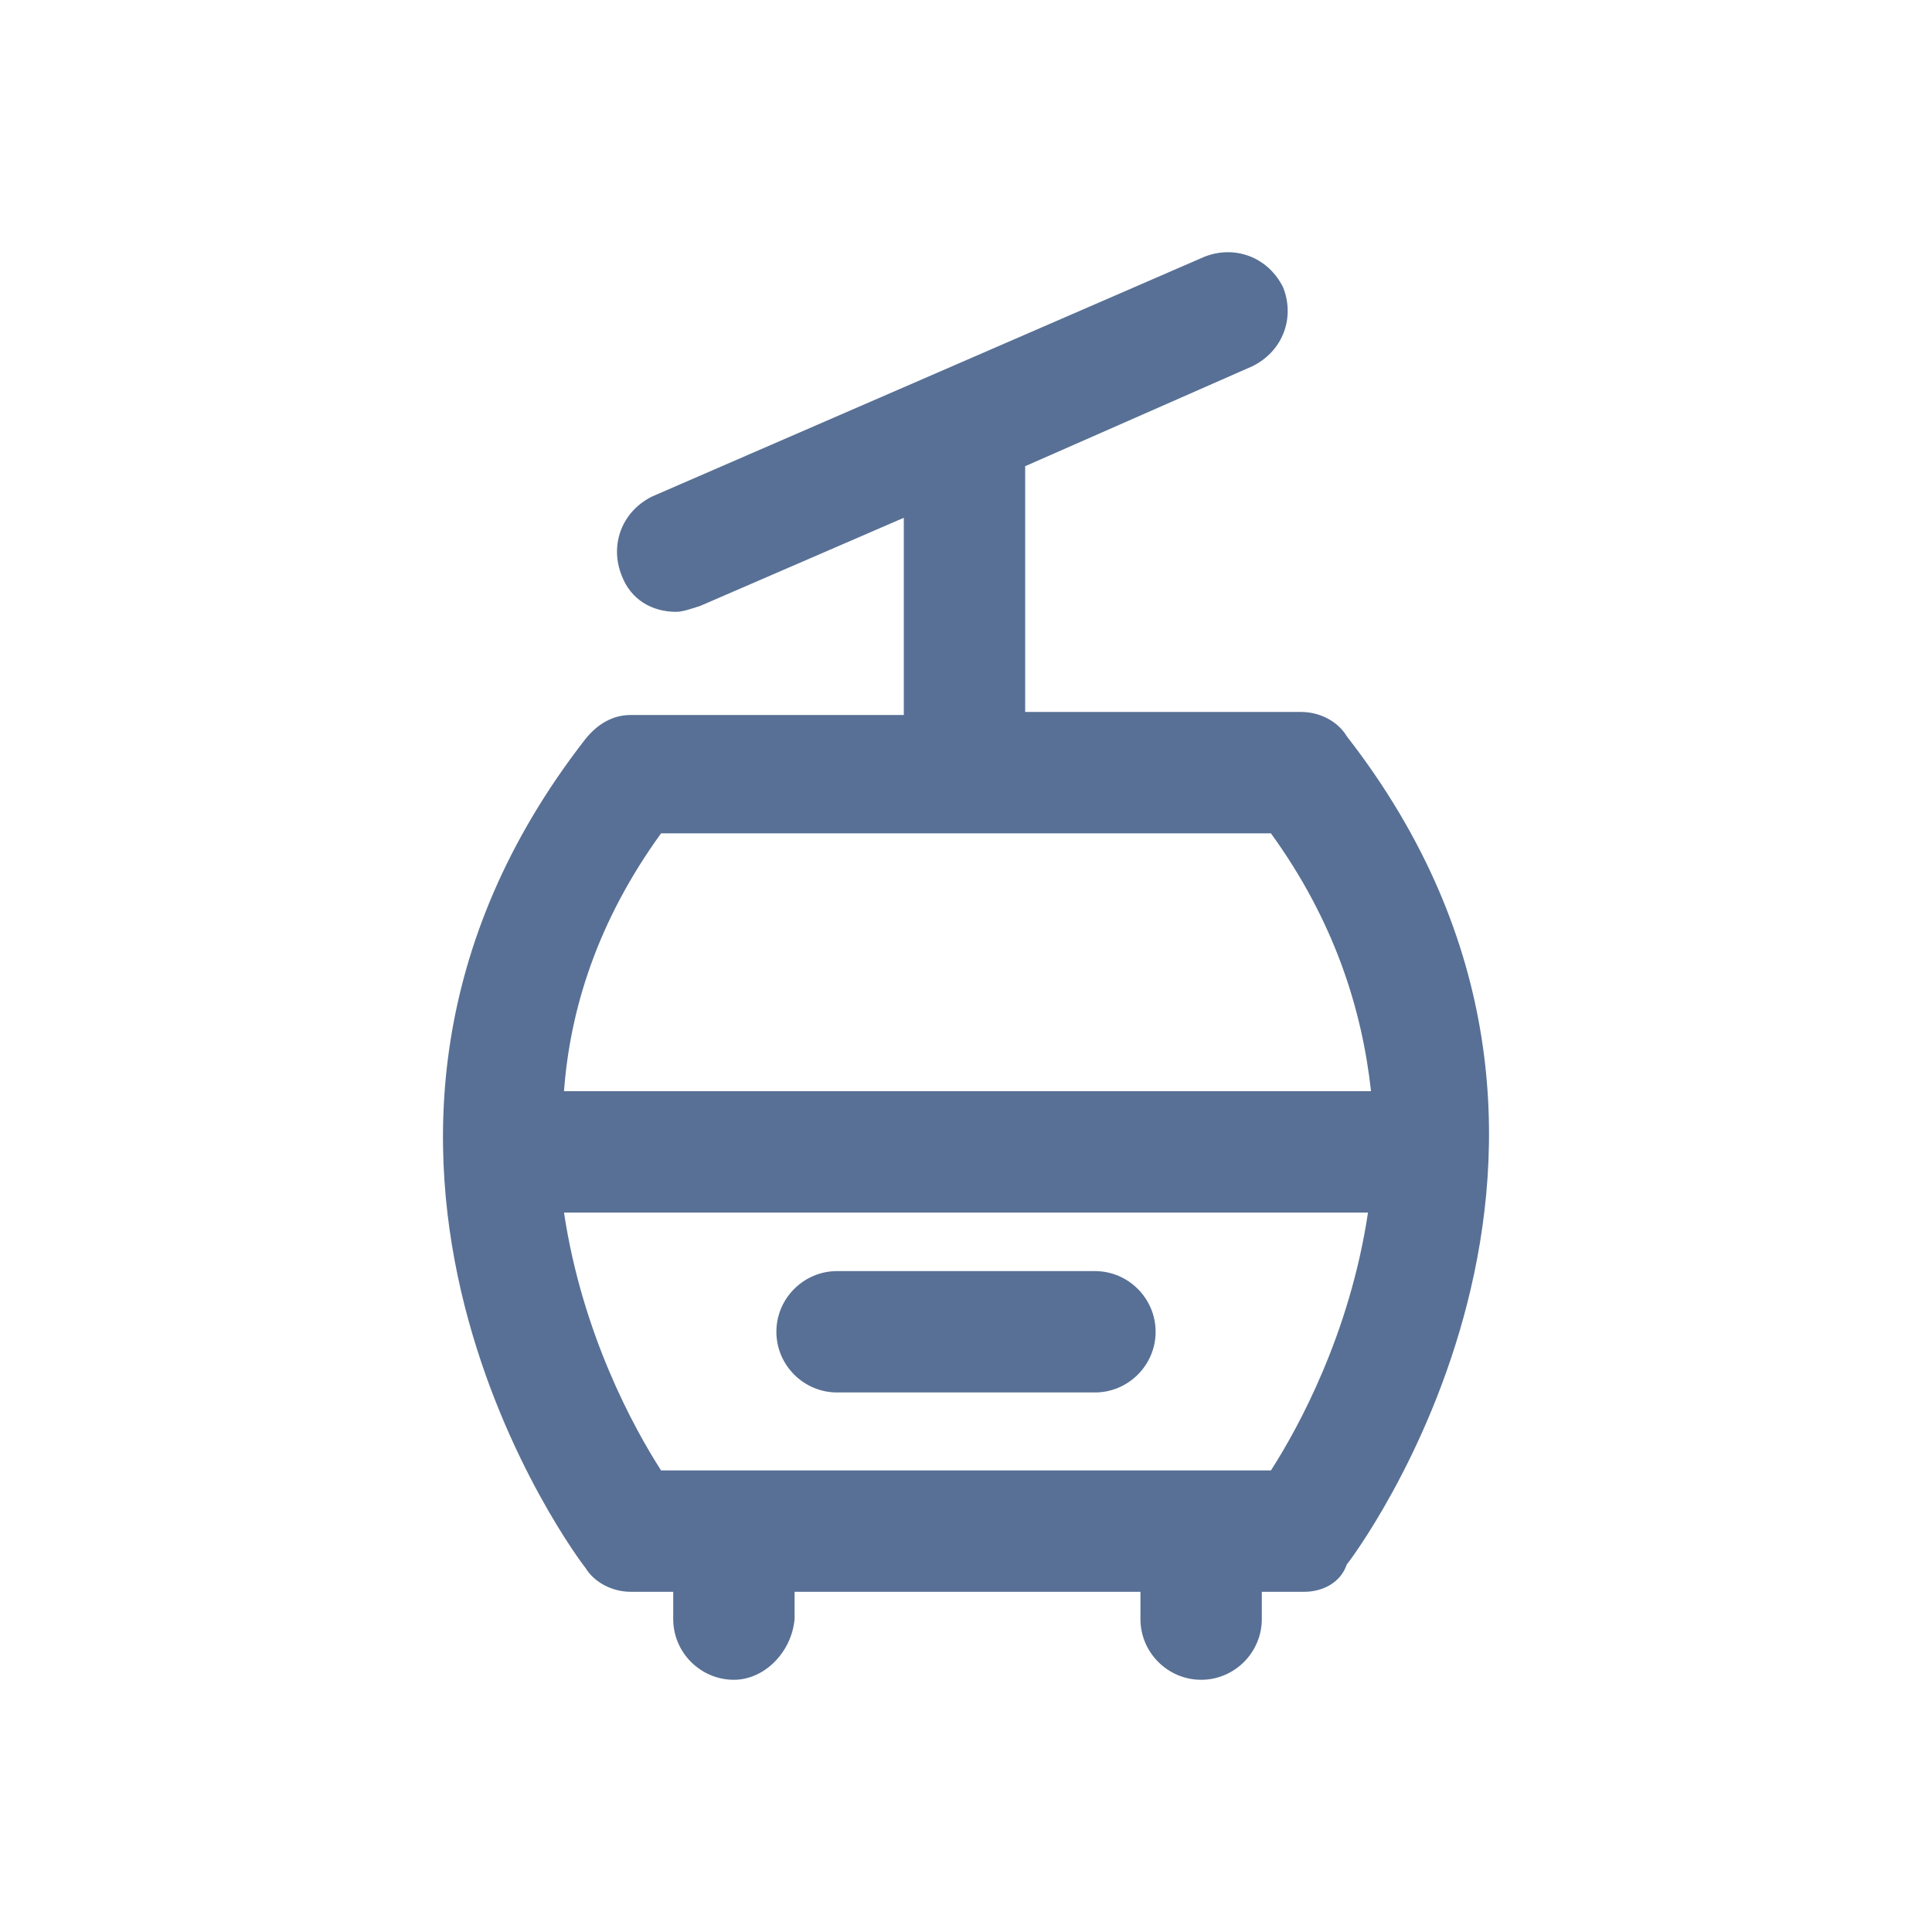 <?xml version="1.0" encoding="UTF-8" standalone="no" ?>
<!DOCTYPE svg PUBLIC "-//W3C//DTD SVG 1.1//EN" "http://www.w3.org/Graphics/SVG/1.1/DTD/svg11.dtd">
<svg xmlns="http://www.w3.org/2000/svg" xmlns:xlink="http://www.w3.org/1999/xlink" version="1.1" width="1080" height="1080" viewBox="0 0 1080 1080" xml:space="preserve">
<desc>Created with Fabric.js 5.2.4</desc>
<defs>
</defs>
<rect x="0" y="0" width="100%" height="100%" fill="transparent"></rect>
<g transform="matrix(1 0 0 1 540 540)" id="b010bbc5-db08-4eb4-a09c-28928e27d7f4"  >
<rect style="stroke: none; stroke-width: 1; stroke-dasharray: none; stroke-linecap: butt; stroke-dashoffset: 0; stroke-linejoin: miter; stroke-miterlimit: 4; fill: rgb(255,255,255); fill-rule: nonzero; opacity: 1; visibility: hidden;" vector-effect="non-scaling-stroke"  x="-540" y="-540" rx="0" ry="0" width="1080" height="1080" />
</g>
<g transform="matrix(1 0 0 1 540 540)" id="68720e00-6bba-4f21-9faf-5f8417e4a690"  >
</g>
<g transform="matrix(NaN NaN NaN NaN 0 0)"  >
<g style=""   >
</g>
</g>
<g transform="matrix(NaN NaN NaN NaN 0 0)"  >
<g style=""   >
</g>
</g>
<g transform="matrix(1 0 0 1 540 540)"  >
<g style="" vector-effect="non-scaling-stroke"   >
		<g transform="matrix(1.59 0 0 1.59 0 204.48)"  >
<path style="stroke: none; stroke-width: 1; stroke-dasharray: none; stroke-linecap: butt; stroke-dashoffset: 0; stroke-linejoin: miter; stroke-miterlimit: 4; fill: rgb(88,112,149); fill-rule: nonzero; opacity: 1;" vector-effect="non-scaling-stroke"  transform=" translate(-250.95, -379.24)" d="M 296.284 357.902 L 205.617 357.902 C 193.884 357.902 184.284 367.502 184.284 379.235 C 184.284 390.968 193.884 400.568 205.617 400.568 L 296.284 400.568 C 308.017 400.568 317.617 390.968 317.617 379.235 C 317.617 367.502 308.018 357.902 296.284 357.902 z" stroke-linecap="round" />
</g>
		<g transform="matrix(1.59 0 0 1.59 0 0)"  >
<path style="stroke: none; stroke-width: 1; stroke-dasharray: none; stroke-linecap: butt; stroke-dashoffset: 0; stroke-linejoin: miter; stroke-miterlimit: 4; fill: rgb(88,112,149); fill-rule: nonzero; opacity: 1;" vector-effect="non-scaling-stroke"  transform=" translate(-250.95, -250.95)" d="M 384.818 170.168 C 381.618 164.835 375.218 161.635 368.818 161.635 L 271.751 161.635 L 271.751 75.235 L 351.751 40.035 C 362.418 34.702 366.684 22.968 362.418 12.302 C 357.085 1.635 345.351 -2.631 334.685 1.635 L 140.551 85.902 C 129.884 91.235 125.618 102.969 129.884 113.635 C 133.084 122.168 140.551 126.435 149.084 126.435 C 151.217 126.435 154.417 125.368 157.617 124.302 L 229.084 93.369 L 229.084 162.702 L 133.084 162.702 C 126.684 162.702 121.351 165.902 117.084 171.235 C 5.084 315.235 116.017 461.368 117.084 462.435 C 120.284 467.768 126.684 470.968 133.084 470.968 L 148.017 470.968 L 148.017 480.568 C 148.017 492.301 157.617 501.901 169.35 501.901 C 180.017 501.901 189.617 492.301 190.683 480.568 L 190.683 470.968 L 312.283 470.968 L 312.283 480.568 C 312.283 492.301 321.883 501.901 333.616 501.901 C 345.349 501.901 354.949 492.301 354.949 480.568 L 354.949 470.968 L 369.882 470.968 C 376.282 470.968 382.682 467.768 384.815 461.368 C 385.884 460.302 496.818 314.168 384.818 170.168 z M 143.751 204.302 L 358.151 204.302 C 380.551 235.235 390.151 266.169 393.351 294.969 L 109.617 294.969 C 111.751 266.168 121.351 235.235 143.751 204.302 z M 358.151 428.302 L 143.751 428.302 C 134.151 413.369 116.018 380.302 109.618 337.635 L 392.285 337.635 C 385.884 380.302 367.751 413.368 358.151 428.302 z" stroke-linecap="round" />
</g>
</g>
</g>
<g transform="matrix(NaN NaN NaN NaN 0 0)"  >
<g style=""   >
</g>
</g>
<g transform="matrix(NaN NaN NaN NaN 0 0)"  >
<g style=""   >
</g>
</g>
<g transform="matrix(NaN NaN NaN NaN 0 0)"  >
<g style=""   >
</g>
</g>
<g transform="matrix(NaN NaN NaN NaN 0 0)"  >
<g style=""   >
</g>
</g>
<g transform="matrix(NaN NaN NaN NaN 0 0)"  >
<g style=""   >
</g>
</g>
</svg>